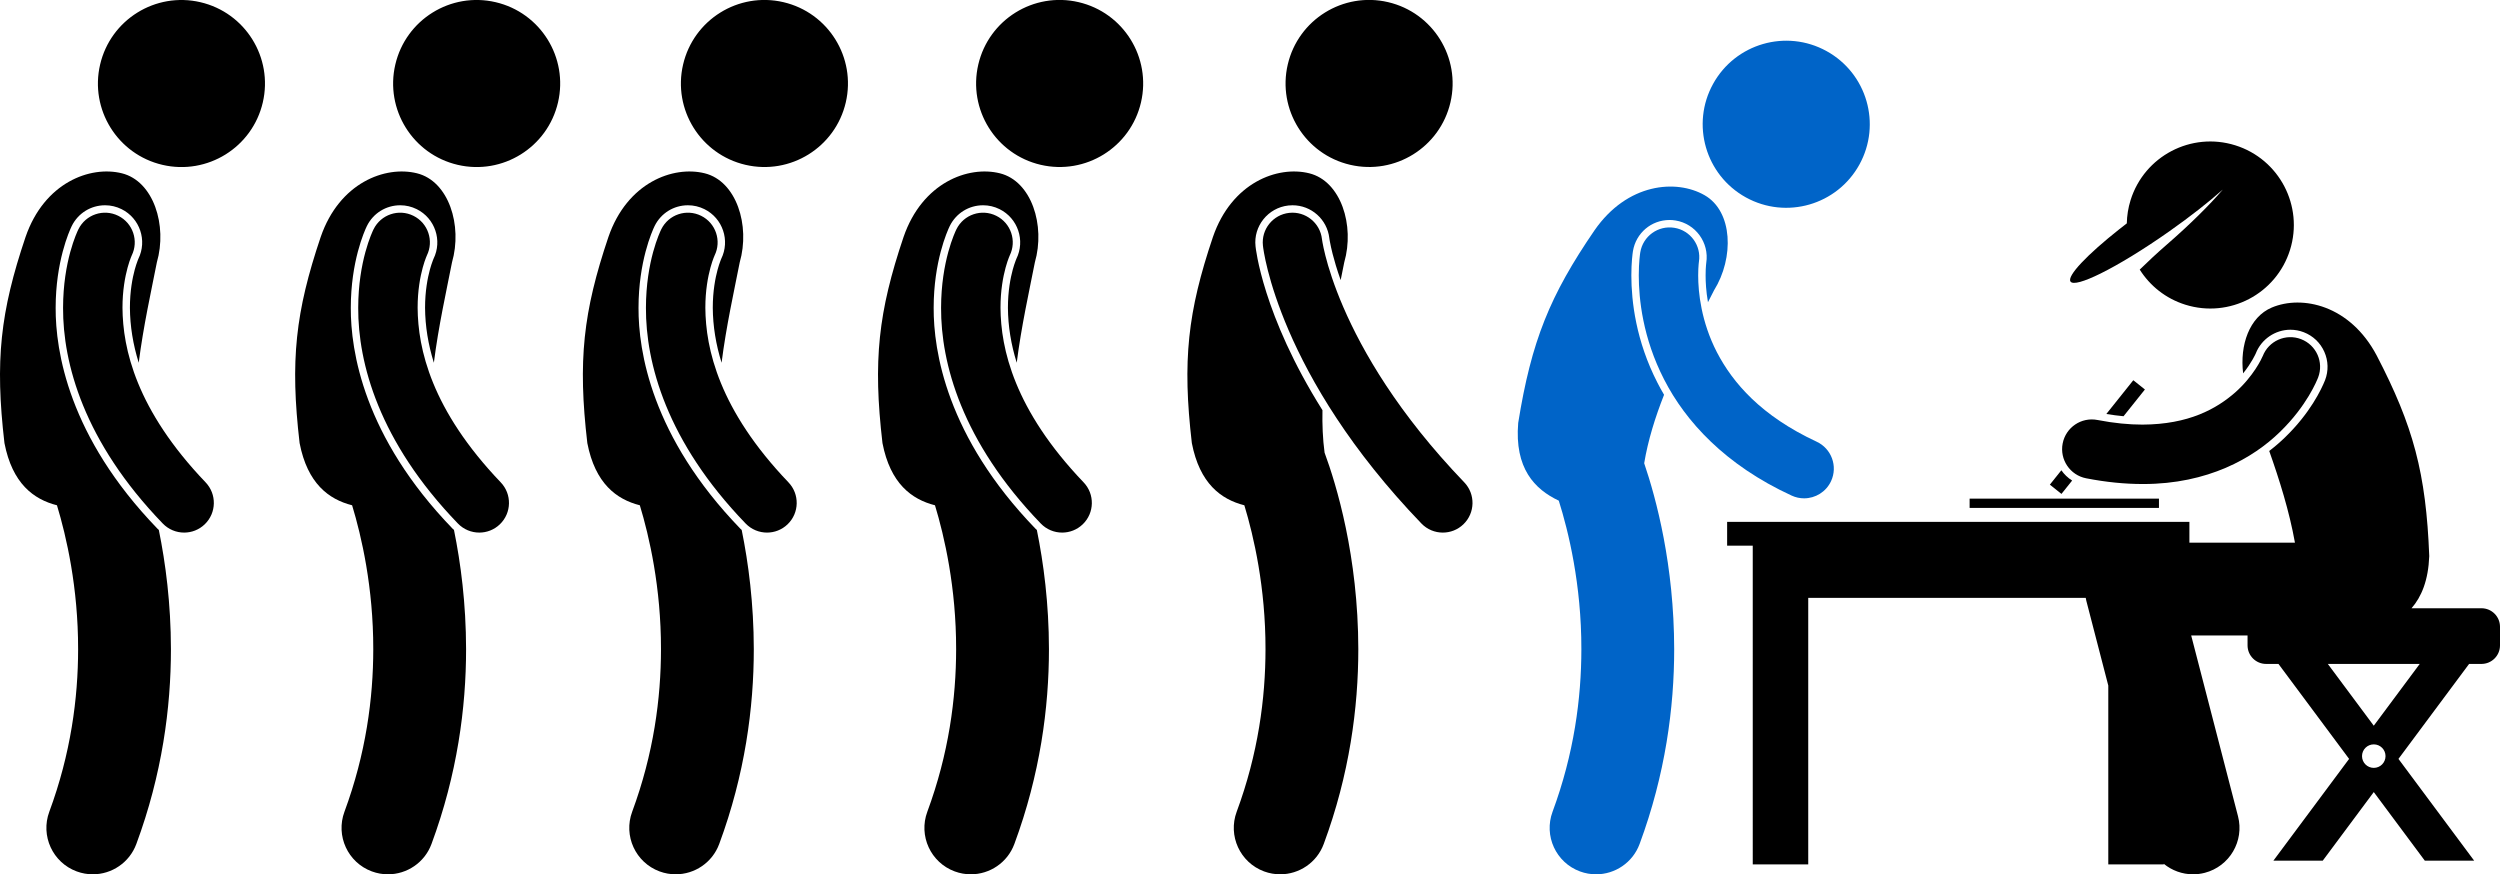 <?xml version="1.0" encoding="UTF-8" standalone="no"?>
<svg
   xmlns:dc="http://purl.org/dc/elements/1.1/"
   xmlns:cc="http://creativecommons.org/ns#"
   xmlns:rdf="http://www.w3.org/1999/02/22-rdf-syntax-ns#"
   xmlns:svg="http://www.w3.org/2000/svg"
   xmlns="http://www.w3.org/2000/svg"
   xmlns:sodipodi="http://sodipodi.sourceforge.net/DTD/sodipodi-0.dtd"
   xmlns:inkscape="http://www.inkscape.org/namespaces/inkscape"
   version="1.1"
   x="0px"
   y="0px"
   viewBox="0 0 673.395 235.504"
   style="enable-background:new 0 0 673.395 235.504;"
   xml:space="preserve"
   id="svg2"
   inkscape:version="0.91 r13725"
   sodipodi:docname="queue2.svg"><defs
     id="defs70" /><sodipodi:namedview
     pagecolor="#ffffff"
     bordercolor="#666666"
     borderopacity="1"
     objecttolerance="10"
     gridtolerance="10"
     guidetolerance="10"
     inkscape:pageopacity="0"
     inkscape:pageshadow="2"
     inkscape:window-width="1315"
     inkscape:window-height="732"
     id="namedview68"
     showgrid="false"
     inkscape:zoom="0.46035387"
     inkscape:cx="336.69751"
     inkscape:cy="204.64168"
     inkscape:window-x="0"
     inkscape:window-y="0"
     inkscape:window-maximized="0"
     inkscape:current-layer="svg2" /><g
     id="g6"><ellipse
       id="ellipse8"
       ry="22.495"
       rx="22.493"
       cy="22.498"
       cx="285.364"
       transform="matrix(0.227,-0.974,0.974,0.227,198.731,295.323)" /><path
       inkscape:connector-curvature="0"
       id="path10"
       d="m 251.49,82.9 c 0.012,-12.437 3.618,-20.535 4.34,-22.032 1.71,-3.447 5.148,-5.577 8.976,-5.577 1.548,0 3.04,0.353 4.436,1.043 4.937,2.449 6.963,8.459 4.517,13.4 -0.017,0.044 -0.075,0.19 -0.159,0.403 -0.29,0.756 -0.564,1.597 -0.807,2.487 -0.595,2.187 -1.305,5.746 -1.3,10.282 0.03,4.925 0.832,9.864 2.372,14.802 1.247,-9.854 3.381,-19.361 4.884,-27.037 2.869,-9.953 -0.885,-21.865 -9.42,-23.992 -8.537,-2.129 -20.912,2.508 -25.947,17.15 -6.805,20.174 -8.268,33.305 -5.682,55.519 2.112,10.872 7.831,15.152 14.143,16.752 2.546,8.387 5.722,22.191 5.699,38.756 -0.003,13.217 -1.979,28.171 -7.764,43.801 -2.398,6.475 0.906,13.668 7.381,16.064 1.431,0.529 2.897,0.781 4.339,0.781 5.08,0 9.856,-3.12 11.724,-8.164 6.955,-18.782 9.323,-36.775 9.321,-52.482 -0.016,-12.284 -1.439,-23.171 -3.261,-32.102 -0.13,-0.123 -0.266,-0.238 -0.391,-0.369 C 254.922,117.569 251.434,94.465 251.49,82.9 Z" /><path
       inkscape:connector-curvature="0"
       id="path12"
       d="m 269.492,82.91 c -0.003,-4.664 0.704,-8.361 1.37,-10.811 0.333,-1.224 0.659,-2.134 0.874,-2.691 0.108,-0.277 0.19,-0.466 0.234,-0.563 l -0.004,-0.001 c 1.96,-3.958 0.344,-8.757 -3.614,-10.718 -3.957,-1.963 -8.758,-0.346 -10.72,3.612 l 0,-0.003 c -0.374,0.77 -4.131,8.597 -4.144,21.174 -0.069,14.81 5.531,36.023 26.843,58.093 1.57,1.634 3.668,2.456 5.768,2.456 1.994,0 3.991,-0.74 5.543,-2.232 3.186,-3.06 3.286,-8.125 0.224,-11.311 C 273.145,110.33 269.561,93.888 269.492,82.91 Z" /></g><g
     id="g14"><ellipse
       id="ellipse16"
       ry="22.495"
       rx="22.493"
       cy="22.498"
       cx="205.864"
       transform="matrix(0.227,-0.974,0.974,0.227,137.262,217.894)" /><path
       inkscape:connector-curvature="0"
       id="path18"
       d="m 171.99,82.9 c 0.012,-12.437 3.618,-20.535 4.34,-22.032 1.71,-3.447 5.147,-5.577 8.976,-5.577 1.548,0 3.04,0.353 4.436,1.043 4.937,2.449 6.963,8.459 4.517,13.4 -0.017,0.044 -0.075,0.19 -0.159,0.403 -0.29,0.756 -0.563,1.597 -0.807,2.487 -0.595,2.187 -1.305,5.746 -1.3,10.282 0.03,4.925 0.832,9.864 2.372,14.802 1.247,-9.854 3.381,-19.361 4.884,-27.037 2.869,-9.953 -0.885,-21.865 -9.42,-23.992 -8.537,-2.129 -20.912,2.508 -25.947,17.15 -6.805,20.174 -8.268,33.305 -5.682,55.519 2.112,10.872 7.83,15.152 14.143,16.752 2.546,8.387 5.721,22.191 5.698,38.756 -0.002,13.217 -1.978,28.171 -7.763,43.801 -2.397,6.475 0.908,13.668 7.381,16.064 1.431,0.529 2.897,0.781 4.339,0.781 5.081,0 9.856,-3.12 11.726,-8.164 6.955,-18.782 9.32,-36.775 9.318,-52.482 -0.016,-12.285 -1.439,-23.172 -3.261,-32.103 -0.13,-0.123 -0.265,-0.238 -0.39,-0.368 C 175.422,117.569 171.934,94.465 171.99,82.9 Z m -2.748,44.484 c 0.001,0 0.001,0.001 0.001,0.001 0,0 0,-0.001 -0.001,-0.001 z" /><path
       inkscape:connector-curvature="0"
       id="path20"
       d="m 189.992,82.91 c -0.003,-4.664 0.704,-8.361 1.37,-10.811 0.333,-1.224 0.659,-2.134 0.874,-2.691 0.108,-0.277 0.19,-0.466 0.234,-0.563 l -0.004,-0.001 c 1.96,-3.958 0.344,-8.757 -3.614,-10.718 -3.957,-1.963 -8.758,-0.346 -10.72,3.612 l 0,-0.003 c -0.374,0.77 -4.131,8.597 -4.144,21.174 -0.069,14.81 5.531,36.023 26.843,58.093 1.57,1.634 3.668,2.456 5.768,2.456 1.994,0 3.991,-0.74 5.543,-2.232 3.186,-3.06 3.286,-8.125 0.224,-11.311 C 193.645,110.33 190.061,93.888 189.992,82.91 Z" /></g><g
     id="g22"><ellipse
       id="ellipse24"
       ry="22.495"
       rx="22.493"
       cy="22.498"
       cx="128.364"
       transform="matrix(0.227,-0.974,0.974,0.227,77.339,142.414)" /><path
       inkscape:connector-curvature="0"
       id="path26"
       d="m 94.49,82.9 c 0.012,-12.437 3.618,-20.535 4.34,-22.032 1.71,-3.447 5.148,-5.577 8.976,-5.577 1.548,0 3.04,0.353 4.437,1.043 4.937,2.449 6.963,8.459 4.517,13.4 -0.017,0.044 -0.075,0.19 -0.159,0.403 -0.29,0.756 -0.563,1.597 -0.807,2.487 -0.595,2.187 -1.305,5.746 -1.3,10.282 0.03,4.925 0.832,9.864 2.372,14.802 1.247,-9.854 3.381,-19.361 4.884,-27.037 2.869,-9.953 -0.885,-21.865 -9.42,-23.992 -8.537,-2.129 -20.912,2.508 -25.947,17.15 -6.805,20.174 -8.268,33.305 -5.682,55.519 2.112,10.871 7.83,15.151 14.142,16.752 2.547,8.387 5.723,22.191 5.7,38.756 -0.002,13.217 -1.979,28.171 -7.765,43.801 -2.397,6.475 0.907,13.668 7.383,16.064 1.431,0.529 2.896,0.781 4.338,0.781 5.08,0 9.857,-3.12 11.725,-8.164 6.954,-18.782 9.322,-36.775 9.318,-52.482 -0.015,-12.285 -1.438,-23.172 -3.26,-32.103 -0.13,-0.123 -0.265,-0.238 -0.39,-0.368 C 97.922,117.569 94.434,94.465 94.49,82.9 Z" /><path
       inkscape:connector-curvature="0"
       id="path28"
       d="m 112.492,82.91 c -0.003,-4.664 0.704,-8.361 1.37,-10.811 0.333,-1.224 0.659,-2.134 0.874,-2.691 0.108,-0.277 0.19,-0.466 0.234,-0.563 l -0.004,-0.001 c 1.96,-3.958 0.344,-8.757 -3.614,-10.718 -3.957,-1.963 -8.758,-0.346 -10.72,3.612 l 0,-0.003 c -0.374,0.77 -4.131,8.597 -4.144,21.174 -0.069,14.81 5.531,36.023 26.843,58.093 1.57,1.634 3.668,2.456 5.768,2.456 1.994,0 3.991,-0.74 5.543,-2.232 3.186,-3.06 3.286,-8.125 0.224,-11.311 C 116.145,110.33 112.561,93.888 112.492,82.91 Z" /></g><g
     id="g30"><ellipse
       id="ellipse32"
       ry="22.495"
       rx="22.493"
       cy="22.498"
       cx="48.863"
       transform="matrix(0.227,-0.974,0.974,0.227,15.869,64.985)" /><path
       inkscape:connector-curvature="0"
       id="path34"
       d="m 14.99,82.9 c 0.012,-12.437 3.618,-20.535 4.34,-22.032 1.71,-3.447 5.147,-5.577 8.976,-5.577 1.548,0 3.04,0.353 4.437,1.043 4.937,2.449 6.963,8.459 4.517,13.4 -0.017,0.044 -0.075,0.19 -0.159,0.403 -0.29,0.756 -0.563,1.597 -0.807,2.487 -0.595,2.187 -1.305,5.746 -1.3,10.282 0.031,4.925 0.832,9.864 2.373,14.802 1.246,-9.854 3.38,-19.361 4.883,-27.037 C 45.119,60.718 41.365,48.806 32.83,46.679 24.293,44.55 11.918,49.187 6.883,63.829 0.076,84.004 -1.386,97.134 1.2,119.349 c 2.113,10.872 7.831,15.152 14.142,16.752 2.546,8.387 5.722,22.191 5.699,38.756 -0.002,13.219 -1.977,28.171 -7.764,43.801 -2.399,6.475 0.906,13.668 7.381,16.064 1.432,0.529 2.899,0.781 4.34,0.781 5.08,0 9.856,-3.12 11.723,-8.164 6.957,-18.782 9.323,-36.775 9.321,-52.482 -0.015,-12.284 -1.44,-23.171 -3.261,-32.102 -0.131,-0.123 -0.266,-0.238 -0.391,-0.369 C 18.421,117.569 14.934,94.465 14.99,82.9 Z" /><path
       inkscape:connector-curvature="0"
       id="path36"
       d="m 32.992,82.91 c -0.003,-4.664 0.704,-8.361 1.37,-10.811 0.333,-1.224 0.659,-2.134 0.874,-2.691 0.108,-0.277 0.19,-0.466 0.234,-0.563 l -0.004,-0.001 c 1.96,-3.958 0.344,-8.757 -3.614,-10.718 -3.957,-1.963 -8.758,-0.346 -10.72,3.612 l 0,-0.003 c -0.374,0.77 -4.131,8.597 -4.144,21.174 -0.069,14.81 5.531,36.023 26.843,58.093 1.57,1.634 3.668,2.456 5.769,2.456 1.994,0 3.991,-0.74 5.543,-2.232 3.186,-3.06 3.286,-8.125 0.224,-11.311 C 36.645,110.33 33.061,93.888 32.992,82.91 Z" /></g><g
     id="g38"
     style="fill:#0064c8;fill-opacity:1"><ellipse
       id="ellipse40"
       ry="22.495"
       rx="22.494"
       cy="33.663"
       cx="481.141"
       transform="matrix(0.483,-0.876,0.876,0.483,219.256,438.69)"
       style="fill:#0064c8;fill-opacity:1" /><path
       inkscape:connector-curvature="0"
       id="path42"
       d="m 446.462,103.126 c -5.815,-11.309 -7.041,-21.977 -7.045,-28.936 0.002,-3.55 0.328,-5.891 0.426,-6.522 0.791,-4.876 4.938,-8.412 9.865,-8.412 0.533,0 1.074,0.043 1.605,0.131 5.41,0.872 9.127,5.991 8.283,11.407 -0.02,0.161 -0.041,0.371 -0.068,0.666 -0.051,0.562 -0.113,1.506 -0.107,2.722 -0.004,1.74 0.121,4.252 0.633,7.221 0.56,-1.087 1.107,-2.155 1.625,-3.178 5.467,-8.799 5.094,-21.282 -2.541,-25.649 -7.639,-4.37 -20.807,-3.272 -29.633,9.45 -12.033,17.564 -17.012,29.804 -20.563,51.885 -1.021,12.231 4.416,17.88 10.928,20.945 2.598,8.225 6.111,22.59 6.086,40.004 -0.004,13.217 -1.978,28.171 -7.764,43.8 -2.396,6.475 0.906,13.666 7.383,16.064 1.43,0.529 2.896,0.78 4.338,0.781 5.08,0 9.858,-3.12 11.725,-8.163 6.955,-18.783 9.32,-36.776 9.318,-52.481 -0.027,-22.584 -4.81,-40.462 -8.08,-50.084 1.018,-6.156 2.965,-12.394 5.352,-18.441 -0.653,-1.109 -1.243,-2.183 -1.766,-3.21 z"
       style="fill:#0064c8;fill-opacity:1" /><path
       inkscape:connector-curvature="0"
       id="path44"
       d="m 457.536,71.266 c 0.029,-0.316 0.055,-0.544 0.07,-0.67 0.01,-0.061 0.014,-0.101 0.016,-0.111 l -0.002,-0.001 c 0.678,-4.343 -2.281,-8.423 -6.627,-9.124 -4.359,-0.707 -8.467,2.256 -9.172,6.62 l -0.002,-0.003 c -0.055,0.348 -0.4,2.608 -0.402,6.211 0.006,6.288 1.043,16.779 6.826,28.028 5.744,11.252 16.416,23.019 34.35,31.274 1.088,0.503 2.23,0.741 3.355,0.741 3.021,0 5.912,-1.72 7.266,-4.643 1.855,-4.009 0.109,-8.764 -3.898,-10.618 -14.951,-6.966 -22.547,-15.813 -26.85,-24.077 -4.262,-8.264 -5.051,-16.185 -5.047,-20.706 -0.002,-1.282 0.06,-2.283 0.117,-2.921 z"
       style="fill:#0064c8;fill-opacity:1" /></g><g
     id="g46"><path
       inkscape:connector-curvature="0"
       id="path48"
       d="m 668.395,163.834 -18.828,0 c 2.686,-3.079 4.521,-7.524 4.77,-14.038 -0.852,-22.35 -4.313,-35.101 -14.131,-53.993 -7.221,-13.697 -20.16,-16.38 -28.269,-12.969 -6.08,2.559 -8.658,10.139 -7.731,17.731 2.348,-2.929 3.4,-5.346 3.412,-5.379 1.473,-3.8 5.219,-6.37 9.32,-6.37 1.227,0 2.434,0.225 3.588,0.669 2.494,0.956 4.463,2.827 5.549,5.268 1.086,2.44 1.156,5.158 0.199,7.651 -1.012,2.509 -4.021,8.862 -10.771,15.39 -1.133,1.107 -2.563,2.37 -4.27,3.676 2.732,7.72 5.416,16.217 6.928,24.696 l -28.428,0 0,-5.596 -124.517,0 0,6.406 6.9,0 0.002,85.855 14.945,0 0,-71.801 74.746,0 c 0.049,0.257 0.086,0.515 0.152,0.769 l 5.924,22.865 0,48.166 14.947,0 0,-0.153 c 2.197,1.789 4.971,2.825 7.887,2.825 1.037,0 2.092,-0.13 3.143,-0.402 6.684,-1.73 10.697,-8.551 8.965,-15.233 l -12.613,-48.7 15.182,0 0,2.666 c 0,2.762 2.238,5 5,5 l 3.328,0 19.025,25.578 -20.397,27.42 13.293,0 13.75,-18.484 13.75,18.484 13.293,0 -20.396,-27.42 19.027,-25.578 3.326,0 c 2.762,0 5,-2.238 5,-5 l 0,-5 c 0,-2.761 -2.238,-4.999 -5,-4.999 z m -29,43 c -1.748,0 -3.166,-1.418 -3.166,-3.166 0,-1.75 1.418,-3.167 3.166,-3.167 1.75,0 3.166,1.417 3.166,3.167 0,1.748 -1.416,3.166 -3.166,3.166 z m 0,-11.359 -12.379,-16.642 24.758,0 -12.379,16.642 z" /><path
       inkscape:connector-curvature="0"
       id="path50"
       d="m 577.747,104.914 -3.125,-2.496 -7.262,9.09 c 1.574,0.261 3.123,0.467 4.633,0.607 l 5.754,-7.201 z" /><path
       inkscape:connector-curvature="0"
       id="path52"
       d="m 555.241,126.674 -3.092,3.869 3.125,2.496 2.873,-3.595 c -1.154,-0.726 -2.14,-1.67 -2.906,-2.77 z" /><path
       inkscape:connector-curvature="0"
       id="path54"
       d="m 619.807,91.351 c -4.117,-1.585 -8.74,0.468 -10.328,4.584 l -0.006,-0.002 c -0.236,0.589 -2.455,5.398 -7.418,9.785 -5.014,4.378 -12.469,8.6 -24.959,8.654 -3.594,0 -7.621,-0.371 -12.121,-1.247 -4.336,-0.846 -8.537,1.985 -9.381,6.324 -0.844,4.336 1.988,8.535 6.324,9.381 5.424,1.057 10.479,1.542 15.178,1.542 0.078,0 0.158,10e-4 0.236,10e-4 17.35,0 29.564,-6.965 36.779,-14.017 7.316,-7.078 10.012,-13.978 10.293,-14.669 1.587,-4.124 -0.47,-8.753 -4.597,-10.336 z m -10.334,4.596 c 0,10e-4 0,10e-4 0,0 l -0.002,-0.001 0.002,0.001 z" /><rect
       id="rect56"
       height="2.5"
       width="51"
       y="134.311"
       x="530.532" /><path
       inkscape:connector-curvature="0"
       id="path58"
       d="m 557.712,75.84 c 0.641,0.91 3.66,0.024 8.076,-2.157 4.904,-2.423 11.535,-6.445 18.564,-11.394 5.623,-3.957 10.598,-7.873 14.379,-11.227 -3.537,4.138 -8.924,9.478 -15.262,14.978 -2.529,2.196 -4.91,4.43 -7.115,6.58 2.748,4.354 6.994,7.796 12.291,9.455 11.857,3.711 24.477,-2.892 28.189,-14.747 3.713,-11.857 -2.893,-24.479 -14.748,-28.189 -11.856,-3.709 -24.477,2.893 -28.19,14.75 -0.652,2.086 -0.98,4.195 -1.021,6.276 -0.676,0.52 -1.338,1.034 -1.98,1.542 -8.693,6.874 -14.222,12.653 -13.183,14.133 z" /></g><g
     id="g60"><ellipse
       id="ellipse62"
       ry="22.495"
       rx="22.493"
       cy="22.498"
       cx="368.696"
       transform="matrix(0.227,-0.974,0.974,0.227,263.17,376.485)" /><path
       inkscape:connector-curvature="0"
       id="path64"
       d="m 347.03,55.353 c 0.375,-0.042 0.743,-0.062 1.112,-0.062 5.073,0 9.327,3.793 9.92,8.83 0.008,0.049 0.015,0.105 0.022,0.171 l 0.007,0.047 c 0.024,0.147 0.057,0.358 0.105,0.629 0.194,1.062 0.446,2.213 0.753,3.413 0.442,1.742 1.136,4.146 2.172,7.069 0.336,-1.653 0.661,-3.258 0.959,-4.779 2.869,-9.953 -0.885,-21.865 -9.42,-23.992 -8.537,-2.129 -20.912,2.508 -25.947,17.15 -6.805,20.174 -8.268,33.306 -5.682,55.52 2.112,10.871 7.83,15.151 14.142,16.752 2.546,8.387 5.722,22.193 5.7,38.758 -0.004,13.219 -1.978,28.171 -7.765,43.799 -2.397,6.475 0.908,13.667 7.383,16.064 1.431,0.529 2.897,0.78 4.338,0.78 5.08,10e-4 9.857,-3.119 11.726,-8.163 6.954,-18.783 9.319,-36.774 9.317,-52.48 -0.031,-25.045 -5.91,-44.311 -9.088,-52.937 -0.496,-3.705 -0.645,-7.547 -0.568,-11.431 -16.2,-25.753 -18.008,-43.9 -18.029,-44.148 -0.599,-5.428 3.364,-10.38 8.843,-10.99 z" /><path
       inkscape:connector-curvature="0"
       id="path66"
       d="m 361.849,82.766 c -2.571,-5.952 -4.031,-10.707 -4.838,-13.893 -0.404,-1.592 -0.646,-2.791 -0.782,-3.551 -0.068,-0.381 -0.109,-0.648 -0.132,-0.802 -0.006,-0.053 -0.012,-0.091 -0.016,-0.116 -0.491,-4.388 -4.442,-7.549 -8.829,-7.064 -4.392,0.487 -7.558,4.44 -7.072,8.83 0.114,1.323 4.292,34.919 42.684,74.833 1.569,1.634 3.667,2.456 5.768,2.456 1.995,0 3.991,-0.741 5.543,-2.231 3.185,-3.062 3.285,-8.126 0.227,-11.312 -17.826,-18.551 -27.405,-35.246 -32.553,-47.15 z" /></g></svg>